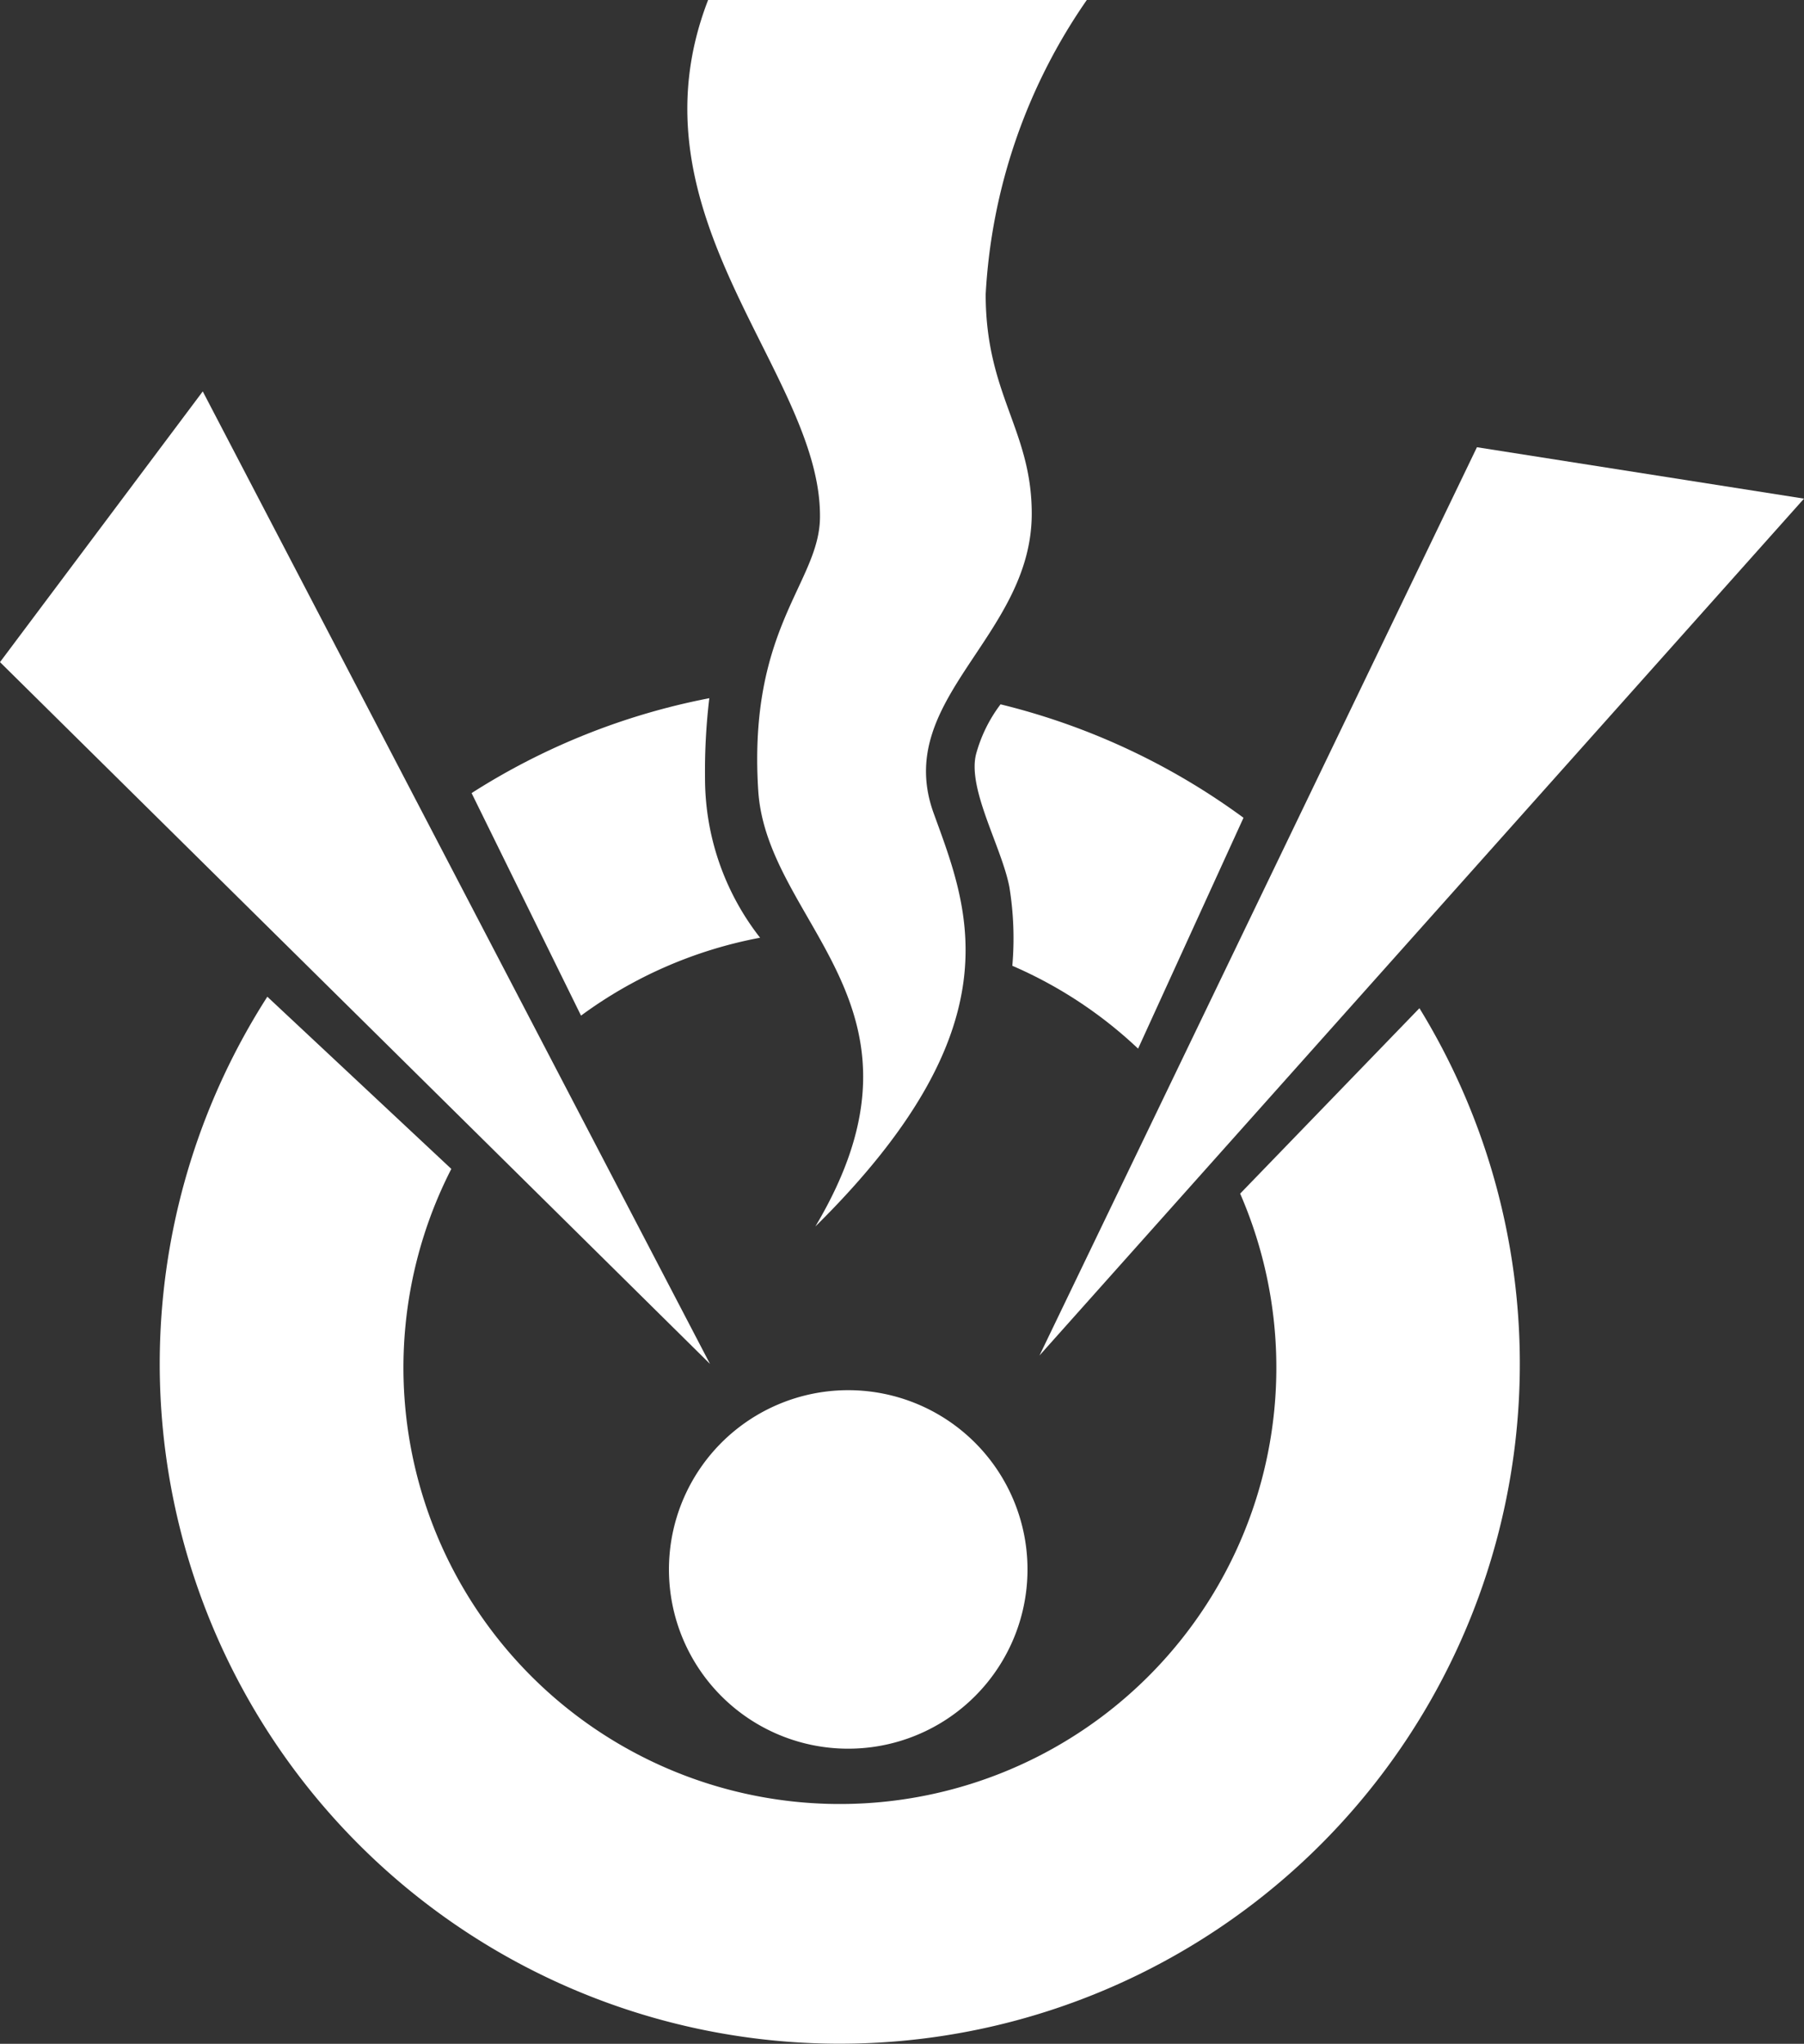 <svg id="Layer_1" data-name="Layer 1" xmlns="http://www.w3.org/2000/svg" viewBox="0 0 421.02 477.06"><rect x="0" y="0" width="421.02" height="477.06" fill="#333333" stroke="none"/><defs><style>.cls-1{fill:#fff;}</style></defs><title>logo</title><path id="Path_1" data-name="Path 1" class="cls-1" d="M880.17,750.17a41.84,41.84,0,1,0-41.83-41.83,41.83,41.83,0,0,0,41.83,41.83Z" transform="translate(-682.22 -342)"/><path id="Path_2" data-name="Path 2" class="cls-1" d="M847.92,660.36l-118.38-227-47.32,63.19Z" transform="translate(-682.22 -342)"/><path id="Path_3" data-name="Path 3" class="cls-1" d="M859.61,560.88a60.45,60.45,0,0,1-12.85-37.14,143.63,143.63,0,0,1,1-18.77,159,159,0,0,0-55.48,22.15l25.54,51.94A102.3,102.3,0,0,1,859.61,560.88Z" transform="translate(-682.22 -342)"/><path id="Path_4" data-name="Path 4" class="cls-1" d="M847.48,342h88.38a132.93,132.93,0,0,0-23.6,68.68c0,23.44,10.75,31.67,10.75,51.22,0,28.86-32.61,43.28-22.86,70,8.07,22.26,19.7,49.63-27.64,96.38,30.66-51.5-11.4-70.27-13.34-101.86-2.39-38.17,14.42-48.49,14.42-63.85C873.75,428.93,827.94,392.5,847.48,342Z" transform="translate(-682.22 -342)"/><path id="Path_5" data-name="Path 5" class="cls-1" d="M1013.49,577.33l-41.84,43.28a101.86,101.86,0,1,1-184.1-5.77l-42.94-40.19a158.71,158.71,0,1,0,268.88,2.68Z" transform="translate(-682.22 -342)"/><path id="Path_6" data-name="Path 6" class="cls-1" d="M918.48,567.43a101,101,0,0,1,29.35,19.34l24.6-53.89a160,160,0,0,0-56.7-26.48A34,34,0,0,0,910,518.09c-2,8.16,6,21.64,7.79,30.95A74.53,74.53,0,0,1,918.48,567.43Z" transform="translate(-682.22 -342)"/><path id="Path_7" data-name="Path 7" class="cls-1" d="M1026.91,446.39l76.33,12-178.42,200Z" transform="translate(-682.22 -342)"/></svg>